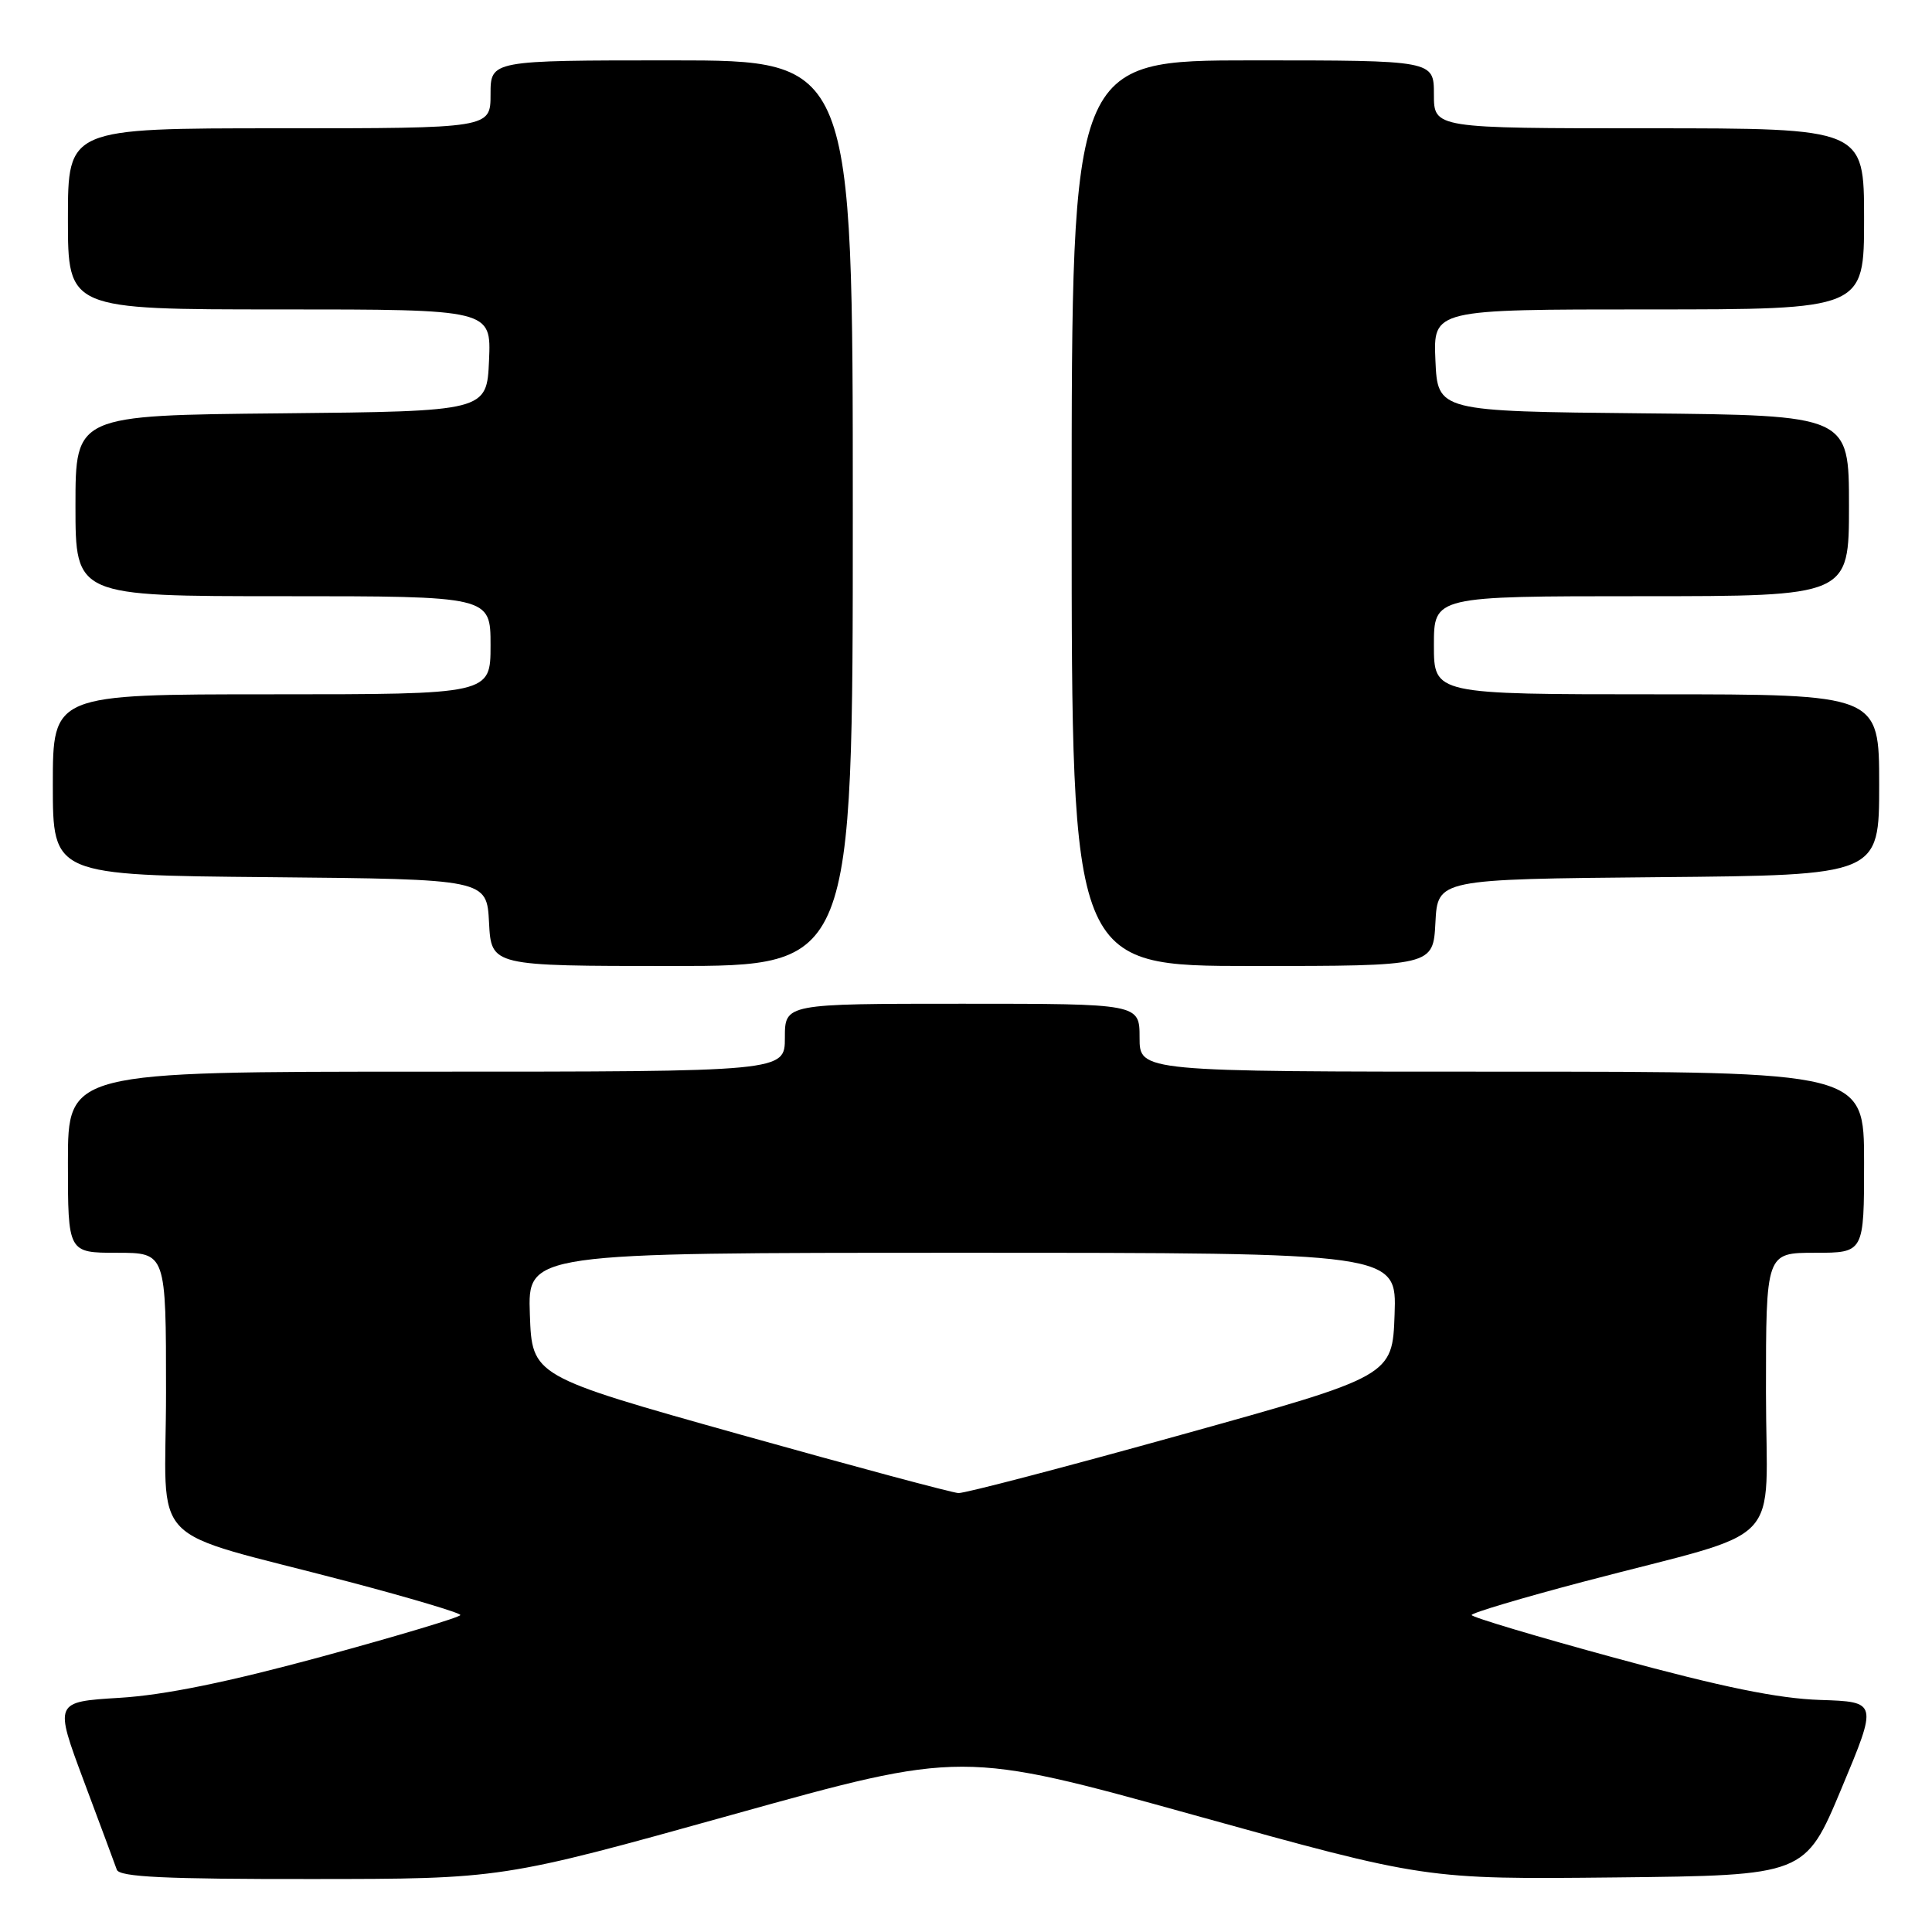 <?xml version="1.0" encoding="UTF-8" standalone="no"?>
<!DOCTYPE svg PUBLIC "-//W3C//DTD SVG 1.1//EN" "http://www.w3.org/Graphics/SVG/1.1/DTD/svg11.dtd" >
<svg xmlns="http://www.w3.org/2000/svg" xmlns:xlink="http://www.w3.org/1999/xlink" version="1.1" viewBox="0 0 256 256">
 <g >
 <path fill="currentColor"
d=" M 96.99 240.47 C 127.48 231.97 127.48 231.97 158.19 240.50 C 188.89 249.03 188.89 249.03 214.04 248.77 C 239.19 248.50 239.19 248.50 244.00 237.00 C 248.81 225.50 248.81 225.50 241.16 225.25 C 235.62 225.07 228.16 223.54 214.25 219.75 C 203.66 216.87 195.00 214.28 195.00 214.00 C 195.00 213.72 201.64 211.74 209.75 209.60 C 237.14 202.38 234.00 205.64 234.00 184.46 C 234.00 166.00 234.00 166.00 240.50 166.00 C 247.00 166.00 247.00 166.00 247.00 154.00 C 247.00 142.00 247.00 142.00 199.00 142.00 C 151.00 142.00 151.00 142.00 151.00 137.50 C 151.00 133.00 151.00 133.00 127.50 133.00 C 104.00 133.00 104.00 133.00 104.00 137.50 C 104.00 142.00 104.00 142.00 56.50 142.00 C 9.00 142.00 9.00 142.00 9.00 154.00 C 9.00 166.00 9.00 166.00 15.50 166.00 C 22.00 166.00 22.00 166.00 22.00 184.46 C 22.00 205.64 18.86 202.38 46.25 209.60 C 54.36 211.74 61.00 213.72 61.00 214.00 C 61.00 214.28 52.79 216.74 42.75 219.48 C 30.22 222.89 21.79 224.61 15.84 224.97 C 7.19 225.50 7.19 225.50 11.11 236.00 C 13.27 241.78 15.24 247.06 15.48 247.75 C 15.83 248.71 21.89 249.00 41.22 248.98 C 66.50 248.97 66.50 248.97 96.99 240.47 Z  M 113.00 68.00 C 113.00 8.00 113.00 8.00 89.00 8.00 C 65.00 8.00 65.00 8.00 65.00 12.50 C 65.00 17.00 65.00 17.00 37.00 17.00 C 9.00 17.00 9.00 17.00 9.00 29.00 C 9.00 41.00 9.00 41.00 37.05 41.00 C 65.09 41.00 65.09 41.00 64.80 47.75 C 64.50 54.50 64.50 54.50 37.25 54.77 C 10.00 55.03 10.00 55.03 10.00 67.02 C 10.00 79.00 10.00 79.00 37.50 79.00 C 65.00 79.00 65.00 79.00 65.00 85.50 C 65.00 92.00 65.00 92.00 36.00 92.00 C 7.00 92.00 7.00 92.00 7.00 103.98 C 7.00 115.97 7.00 115.97 35.75 116.23 C 64.50 116.50 64.50 116.50 64.80 122.25 C 65.10 128.00 65.10 128.00 89.05 128.00 C 113.00 128.00 113.00 128.00 113.00 68.00 Z  M 190.20 122.25 C 190.50 116.50 190.50 116.50 219.75 116.23 C 249.00 115.97 249.00 115.97 249.00 103.98 C 249.00 92.00 249.00 92.00 219.50 92.00 C 190.00 92.00 190.00 92.00 190.00 85.50 C 190.00 79.00 190.00 79.00 217.50 79.00 C 245.00 79.00 245.00 79.00 245.00 67.02 C 245.00 55.03 245.00 55.03 217.75 54.77 C 190.50 54.50 190.50 54.50 190.20 47.75 C 189.91 41.00 189.91 41.00 218.45 41.00 C 247.00 41.00 247.00 41.00 247.00 29.00 C 247.00 17.00 247.00 17.00 218.50 17.00 C 190.00 17.00 190.00 17.00 190.00 12.50 C 190.00 8.00 190.00 8.00 166.00 8.00 C 142.00 8.00 142.00 8.00 142.00 68.00 C 142.00 128.00 142.00 128.00 165.95 128.00 C 189.90 128.00 189.90 128.00 190.20 122.25 Z  M 98.00 190.06 C 70.50 182.34 70.50 182.34 70.21 174.17 C 69.92 166.00 69.92 166.00 127.50 166.00 C 185.08 166.00 185.08 166.00 184.79 174.17 C 184.50 182.33 184.50 182.33 156.50 190.12 C 141.10 194.41 127.83 197.88 127.00 197.84 C 126.17 197.80 113.12 194.30 98.00 190.06 Z "/>
</g>
</svg>
